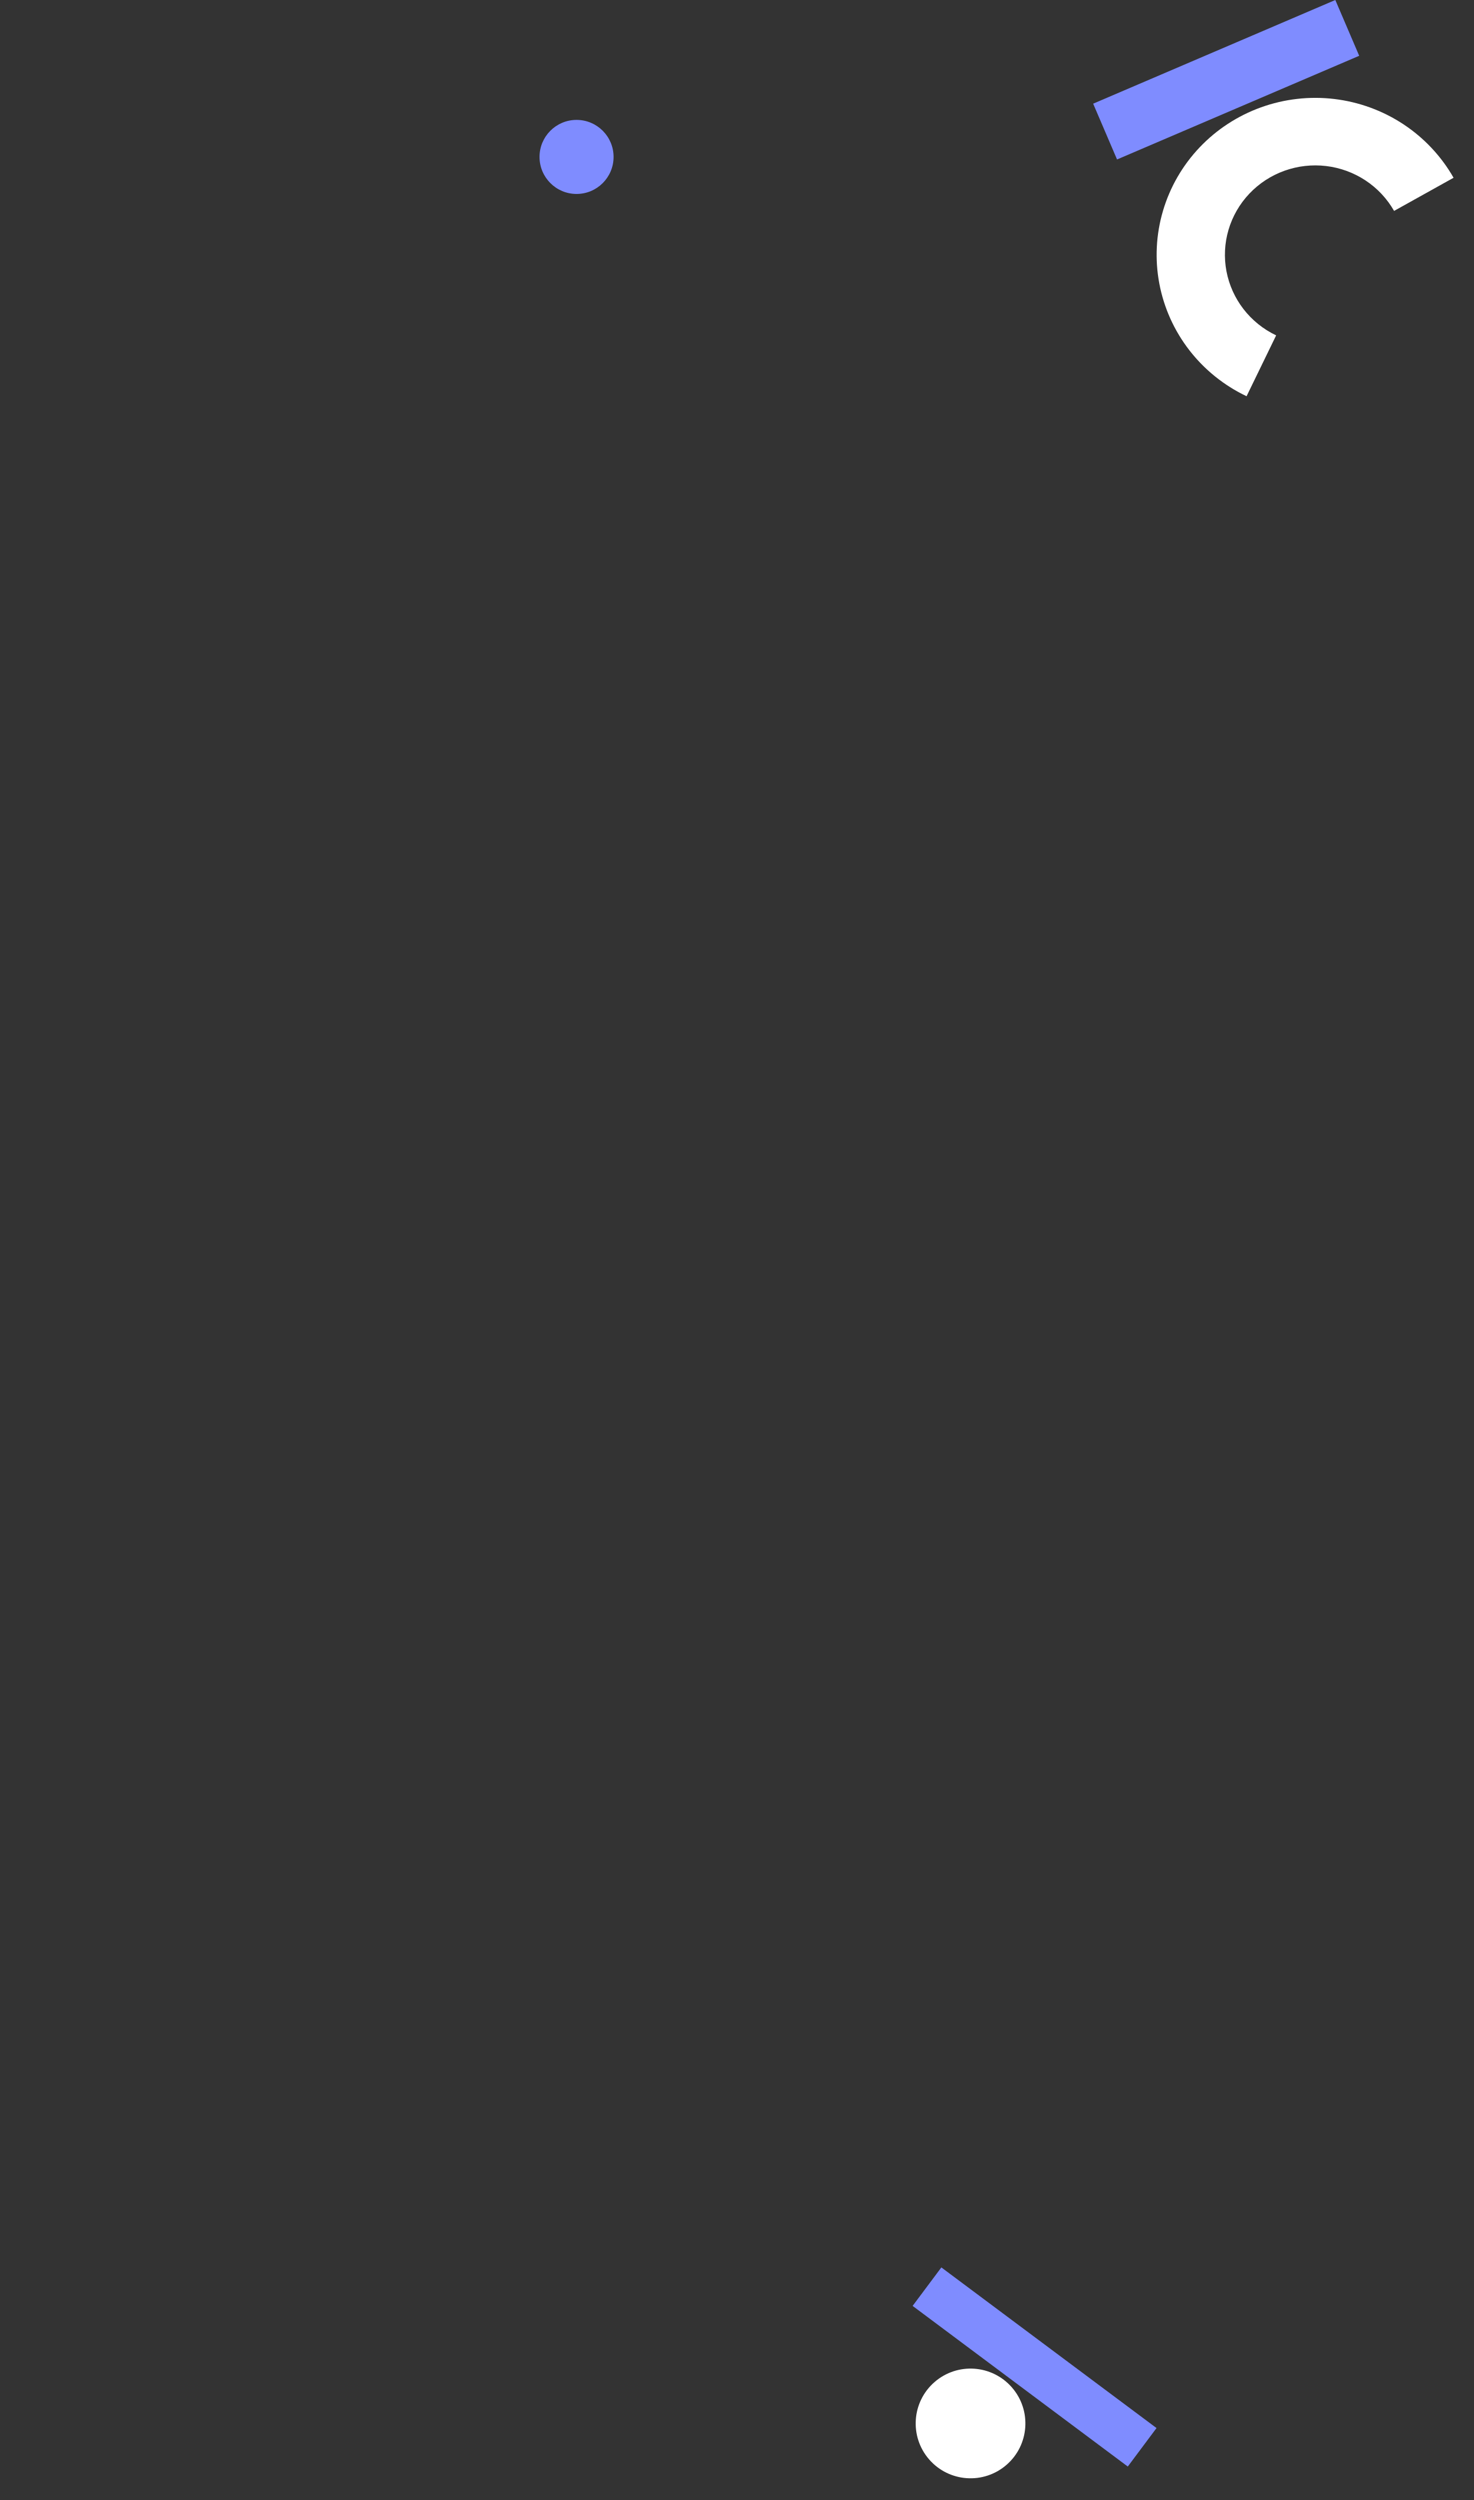 <svg width="418" height="709" viewBox="0 0 418 709" fill="none" xmlns="http://www.w3.org/2000/svg">
<rect x="0" y="0" width="418" height="709" fill="#333333" stroke="none"/>
<g clip-path="url(#clip0_34_58)">
<rect x="310" y="29.399" width="74.701" height="17.211" transform="rotate(-23.177 310 29.399)" fill="#7F8CFF"/>
<path d="M412.207 50.41C408.738 44.322 403.869 39.127 397.993 35.246C392.117 31.366 385.4 28.908 378.384 28.072C371.369 27.235 364.253 28.045 357.613 30.434C350.973 32.824 344.995 36.725 340.163 41.824C335.332 46.923 331.782 53.075 329.803 59.783C327.823 66.491 327.468 73.565 328.767 80.434C330.066 87.302 332.983 93.772 337.281 99.318C341.579 104.865 347.137 109.332 353.505 112.359L361.894 95.101C358.266 93.376 355.099 90.831 352.651 87.671C350.202 84.512 348.541 80.826 347.801 76.913C347.06 73 347.263 68.97 348.39 65.148C349.518 61.327 351.54 57.822 354.293 54.917C357.046 52.013 360.451 49.789 364.234 48.428C368.017 47.067 372.071 46.606 376.067 47.082C380.064 47.559 383.891 48.959 387.239 51.17C390.586 53.381 393.36 56.34 395.336 59.809L412.207 50.41Z" fill="white"/>
<circle cx="163.5" cy="44.5" r="10.5" fill="#7F8CFF"/>
<rect width="76.175" height="13.627" transform="matrix(0.801 0.598 0.598 -0.801 258.804 653.889)" fill="#7F8CFF"/>
<circle cx="275.228" cy="687.219" r="15.555" transform="rotate(48.944 275.228 687.219)" fill="white"/>
</g>
<defs>
<clipPath id="clip0_34_58">
<rect width="418" height="709" fill="white"/>
</clipPath>
</defs>
</svg>
